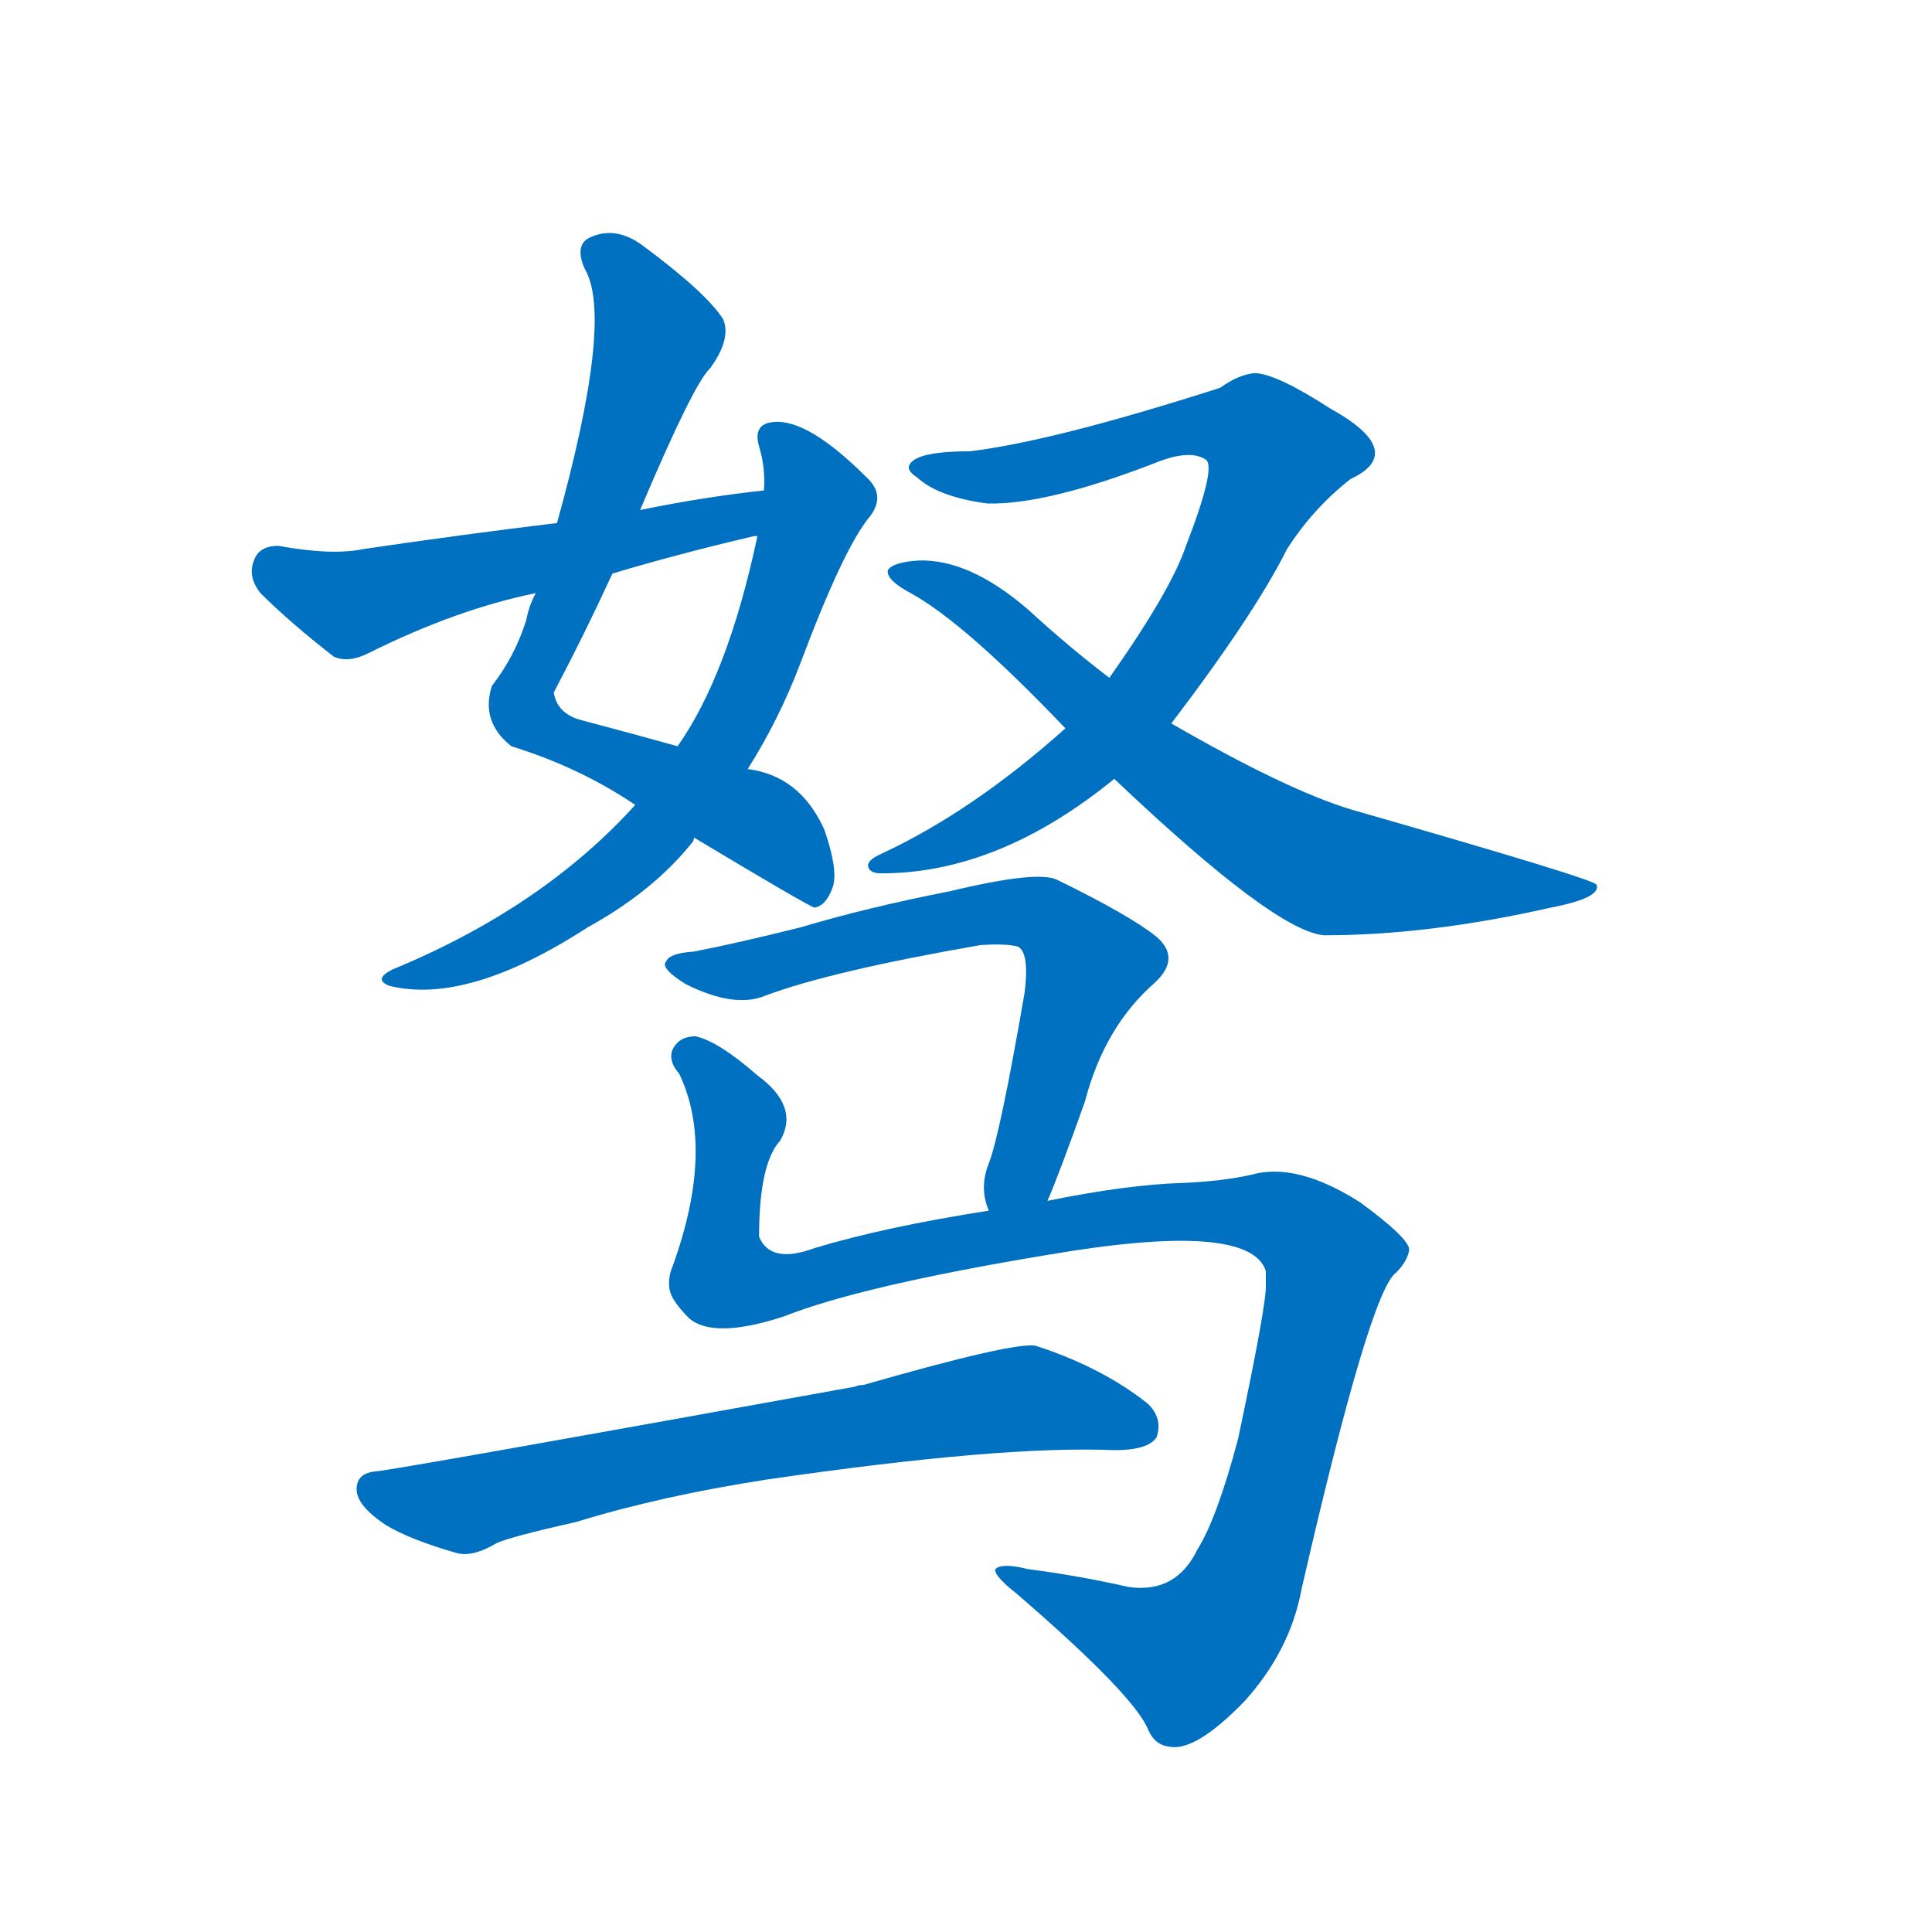 <svg width='83' height='83' >
                                <g transform="translate(3, 70) scale(0.07, -0.07)">
                                    <!-- 先将完整的字以灰色字体绘制完成，层级位于下面 -->
                                                                        <path d="M 350 687 Q 383 765 393 774 Q 406 792 401 804 Q 391 820 352 849 Q 336 861 321 855 Q 309 851 316 835 Q 334 805 299 679 L 286 636 Q 282 629 280 619 Q 273 597 259 579 Q 252 557 271 542 Q 313 529 347 506 L 383 486 Q 453 444 457 443 Q 464 444 468 455 Q 472 465 463 491 Q 448 524 416 528 L 373 542 Q 348 549 314 558 Q 299 562 297 575 Q 316 611 333 648 L 350 687 Z" style="fill: #0070C0;"></path>
                                                                        <path d="M 347 506 Q 290 443 198 405 Q 186 399 196 395 Q 244 383 318 431 Q 358 453 382 483 Q 383 484 383 486 L 416 528 Q 435 558 448 592 Q 475 664 491 683 Q 501 696 489 707 Q 453 743 432 741 Q 419 740 423 726 Q 427 713 426 699 L 422 671 Q 404 586 373 542 L 347 506 Z" style="fill: #0070C0;"></path>
                                                                        <path d="M 426 699 Q 389 695 350 687 L 299 679 Q 241 672 180 663 Q 161 659 128 665 Q 116 665 113 656 Q 109 646 117 636 Q 135 618 162 597 Q 171 593 183 599 Q 237 626 286 636 L 333 648 Q 373 660 420 671 L 422 671 C 451 677 456 702 426 699 Z" style="fill: #0070C0;"></path>
                                                                        <path d="M 676 556 Q 727 623 747 663 Q 763 688 786 706 Q 801 713 801 722 Q 801 734 774 749 Q 740 771 727 771 Q 717 770 706 762 Q 603 729 552 723 Q 518 723 515 714 Q 514 711 520 707 Q 533 695 563 691 Q 600 690 669 717 Q 688 724 697 718 Q 704 714 685 665 Q 676 638 638 584 L 611 553 Q 554 502 498 476 Q 489 472 490 468 Q 491 464 498 464 Q 570 464 641 522 L 676 556 Z" style="fill: #0070C0;"></path>
                                                                        <path d="M 641 522 Q 740 428 770 426 Q 834 426 909 443 Q 940 449 937 457 Q 937 460 787 503 Q 747 515 676 556 L 638 584 Q 613 603 588 626 Q 552 657 521 656 Q 505 655 502 650 Q 501 644 516 636 Q 549 618 611 553 L 641 522 Z" style="fill: #0070C0;"></path>
                                                                        <path d="M 600 263 Q 607 279 623 324 Q 635 370 666 397 Q 682 412 667 425 Q 651 438 606 460 Q 594 466 540 453 Q 489 443 449 431 Q 409 421 383 416 Q 368 415 366 410 Q 362 406 378 396 Q 408 381 427 389 Q 467 404 559 420 Q 575 421 582 419 Q 589 415 586 391 Q 571 304 564 286 Q 558 271 564 257 C 570 228 589 235 600 263 Z" style="fill: #0070C0;"></path>
                                                                        <path d="M 564 257 Q 500 247 457 234 Q 430 224 423 241 Q 423 286 436 300 Q 448 321 422 340 Q 398 361 384 364 Q 374 364 370 356 Q 367 349 374 341 Q 396 295 370 223 Q 367 216 368 209 Q 369 202 380 191 Q 395 178 438 192 Q 486 211 601 230 Q 724 251 734 220 Q 734 217 734 212 Q 735 202 717 117 Q 704 68 692 49 Q 679 22 650 26 Q 619 33 588 37 Q 572 41 568 37 Q 567 33 581 22 Q 654 -41 662 -62 Q 666 -71 675 -72 Q 691 -75 721 -44 Q 749 -13 756 25 Q 798 208 814 219 Q 821 226 822 233 Q 822 240 792 262 Q 753 287 725 279 Q 707 275 683 274 Q 649 273 600 263 L 564 257 Z" style="fill: #0070C0;"></path>
                                                                        <path d="M 428 92 Q 572 113 641 110 Q 662 110 667 118 Q 671 130 661 139 Q 633 161 593 174 Q 581 177 487 150 Q 484 150 482 149 Q 200 98 188 97 Q 176 96 176 86 Q 176 76 194 64 Q 209 55 237 47 Q 247 44 262 53 Q 271 57 311 66 Q 363 82 428 92 Z" style="fill: #0070C0;"></path>
                                    
                                    
                                                                                                                                                                                                                                                                                                                                                                                                                                                                                                                                                                                                                                                                                                            </g>
                            </svg>